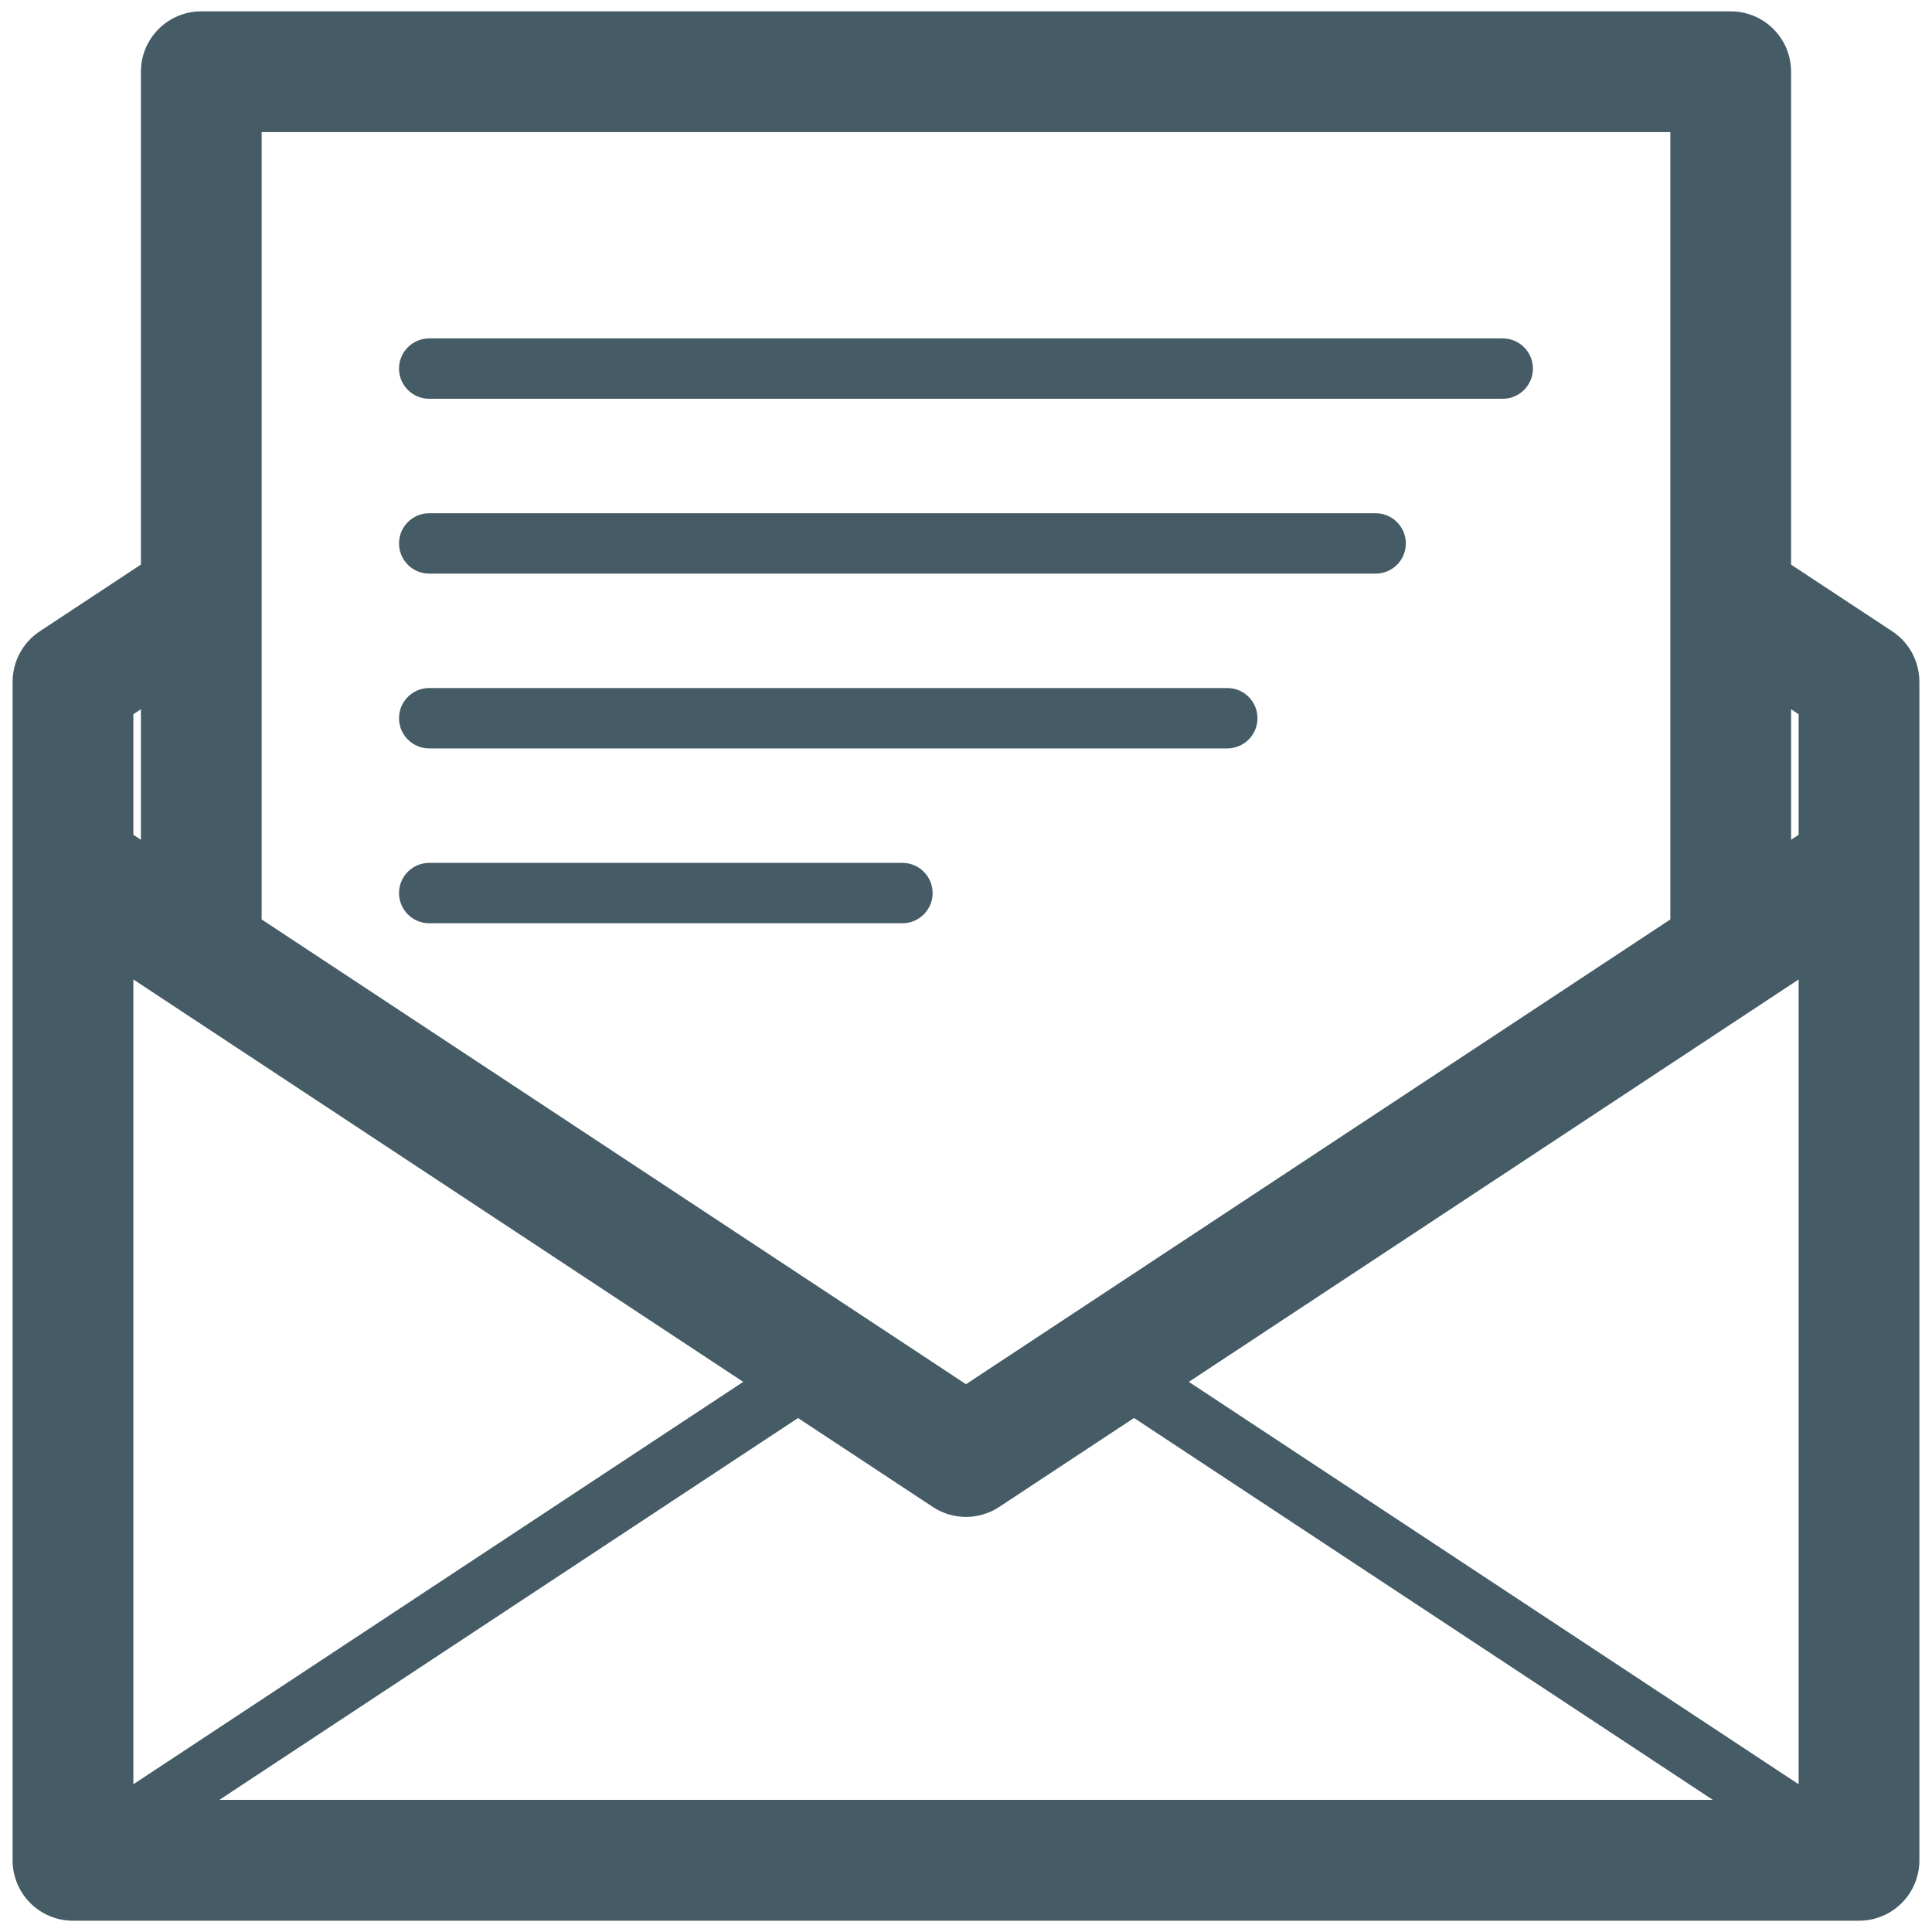<?xml version="1.0" encoding="utf-8"?>
<!-- Generator: Adobe Illustrator 19.1.0, SVG Export Plug-In . SVG Version: 6.00 Build 0)  -->
<svg version="1.1" id="Layer_1" xmlns="http://www.w3.org/2000/svg" xmlns:xlink="http://www.w3.org/1999/xlink" x="0px" y="0px"
	 viewBox="0 0 32 32" enable-background="new 0 0 32 32" xml:space="preserve">
<g>
	<path fill="#455B65" d="M31.342,10.457l-1.676-1.105V1.188c0-0.552-0.447-1-1-1H3.334c-0.553,0-1,0.448-1,1v8.163l-1.676,1.106
		c-0.28,0.185-0.449,0.499-0.449,0.835v19.521c0,0.552,0.447,1,1,1h29.582c0.553,0,1-0.448,1-1V11.292
		C31.791,10.956,31.622,10.642,31.342,10.457z M29.791,29.553l-10.1-6.665l10.1-6.665V29.553z M2.209,16.223l10.101,6.665
		L2.209,29.553V16.223z M3.633,29.812l9.585-6.325l2.231,1.472c0.167,0.11,0.359,0.166,0.551,0.166s0.384-0.055,0.551-0.166
		l2.232-1.473l9.586,6.325H3.633z M29.791,11.83v1.997l-0.125,0.082v-2.162L29.791,11.83z M27.666,2.188v13.041L16,22.927
		L4.334,15.229V2.188H27.666z M2.334,11.747v2.162l-0.125-0.082V11.83L2.334,11.747z"/>
	<path fill="#455B65" d="M7.109,6.605h17.781c0.276,0,0.5-0.224,0.5-0.5s-0.224-0.5-0.5-0.5H7.109c-0.276,0-0.5,0.224-0.5,0.5
		S6.833,6.605,7.109,6.605z"/>
	<path fill="#455B65" d="M7.109,9.501h15.676c0.276,0,0.5-0.224,0.5-0.5s-0.224-0.5-0.5-0.5H7.109c-0.276,0-0.5,0.224-0.5,0.5
		S6.833,9.501,7.109,9.501z"/>
	<path fill="#455B65" d="M7.109,12.396h13.219c0.276,0,0.5-0.224,0.5-0.5s-0.224-0.5-0.5-0.5H7.109c-0.276,0-0.5,0.224-0.5,0.5
		S6.833,12.396,7.109,12.396z"/>
	<path fill="#455B65" d="M7.109,15.292h7.838c0.276,0,0.5-0.224,0.5-0.5s-0.224-0.5-0.5-0.5H7.109c-0.276,0-0.5,0.224-0.5,0.5
		S6.833,15.292,7.109,15.292z"/>
</g>
</svg>
